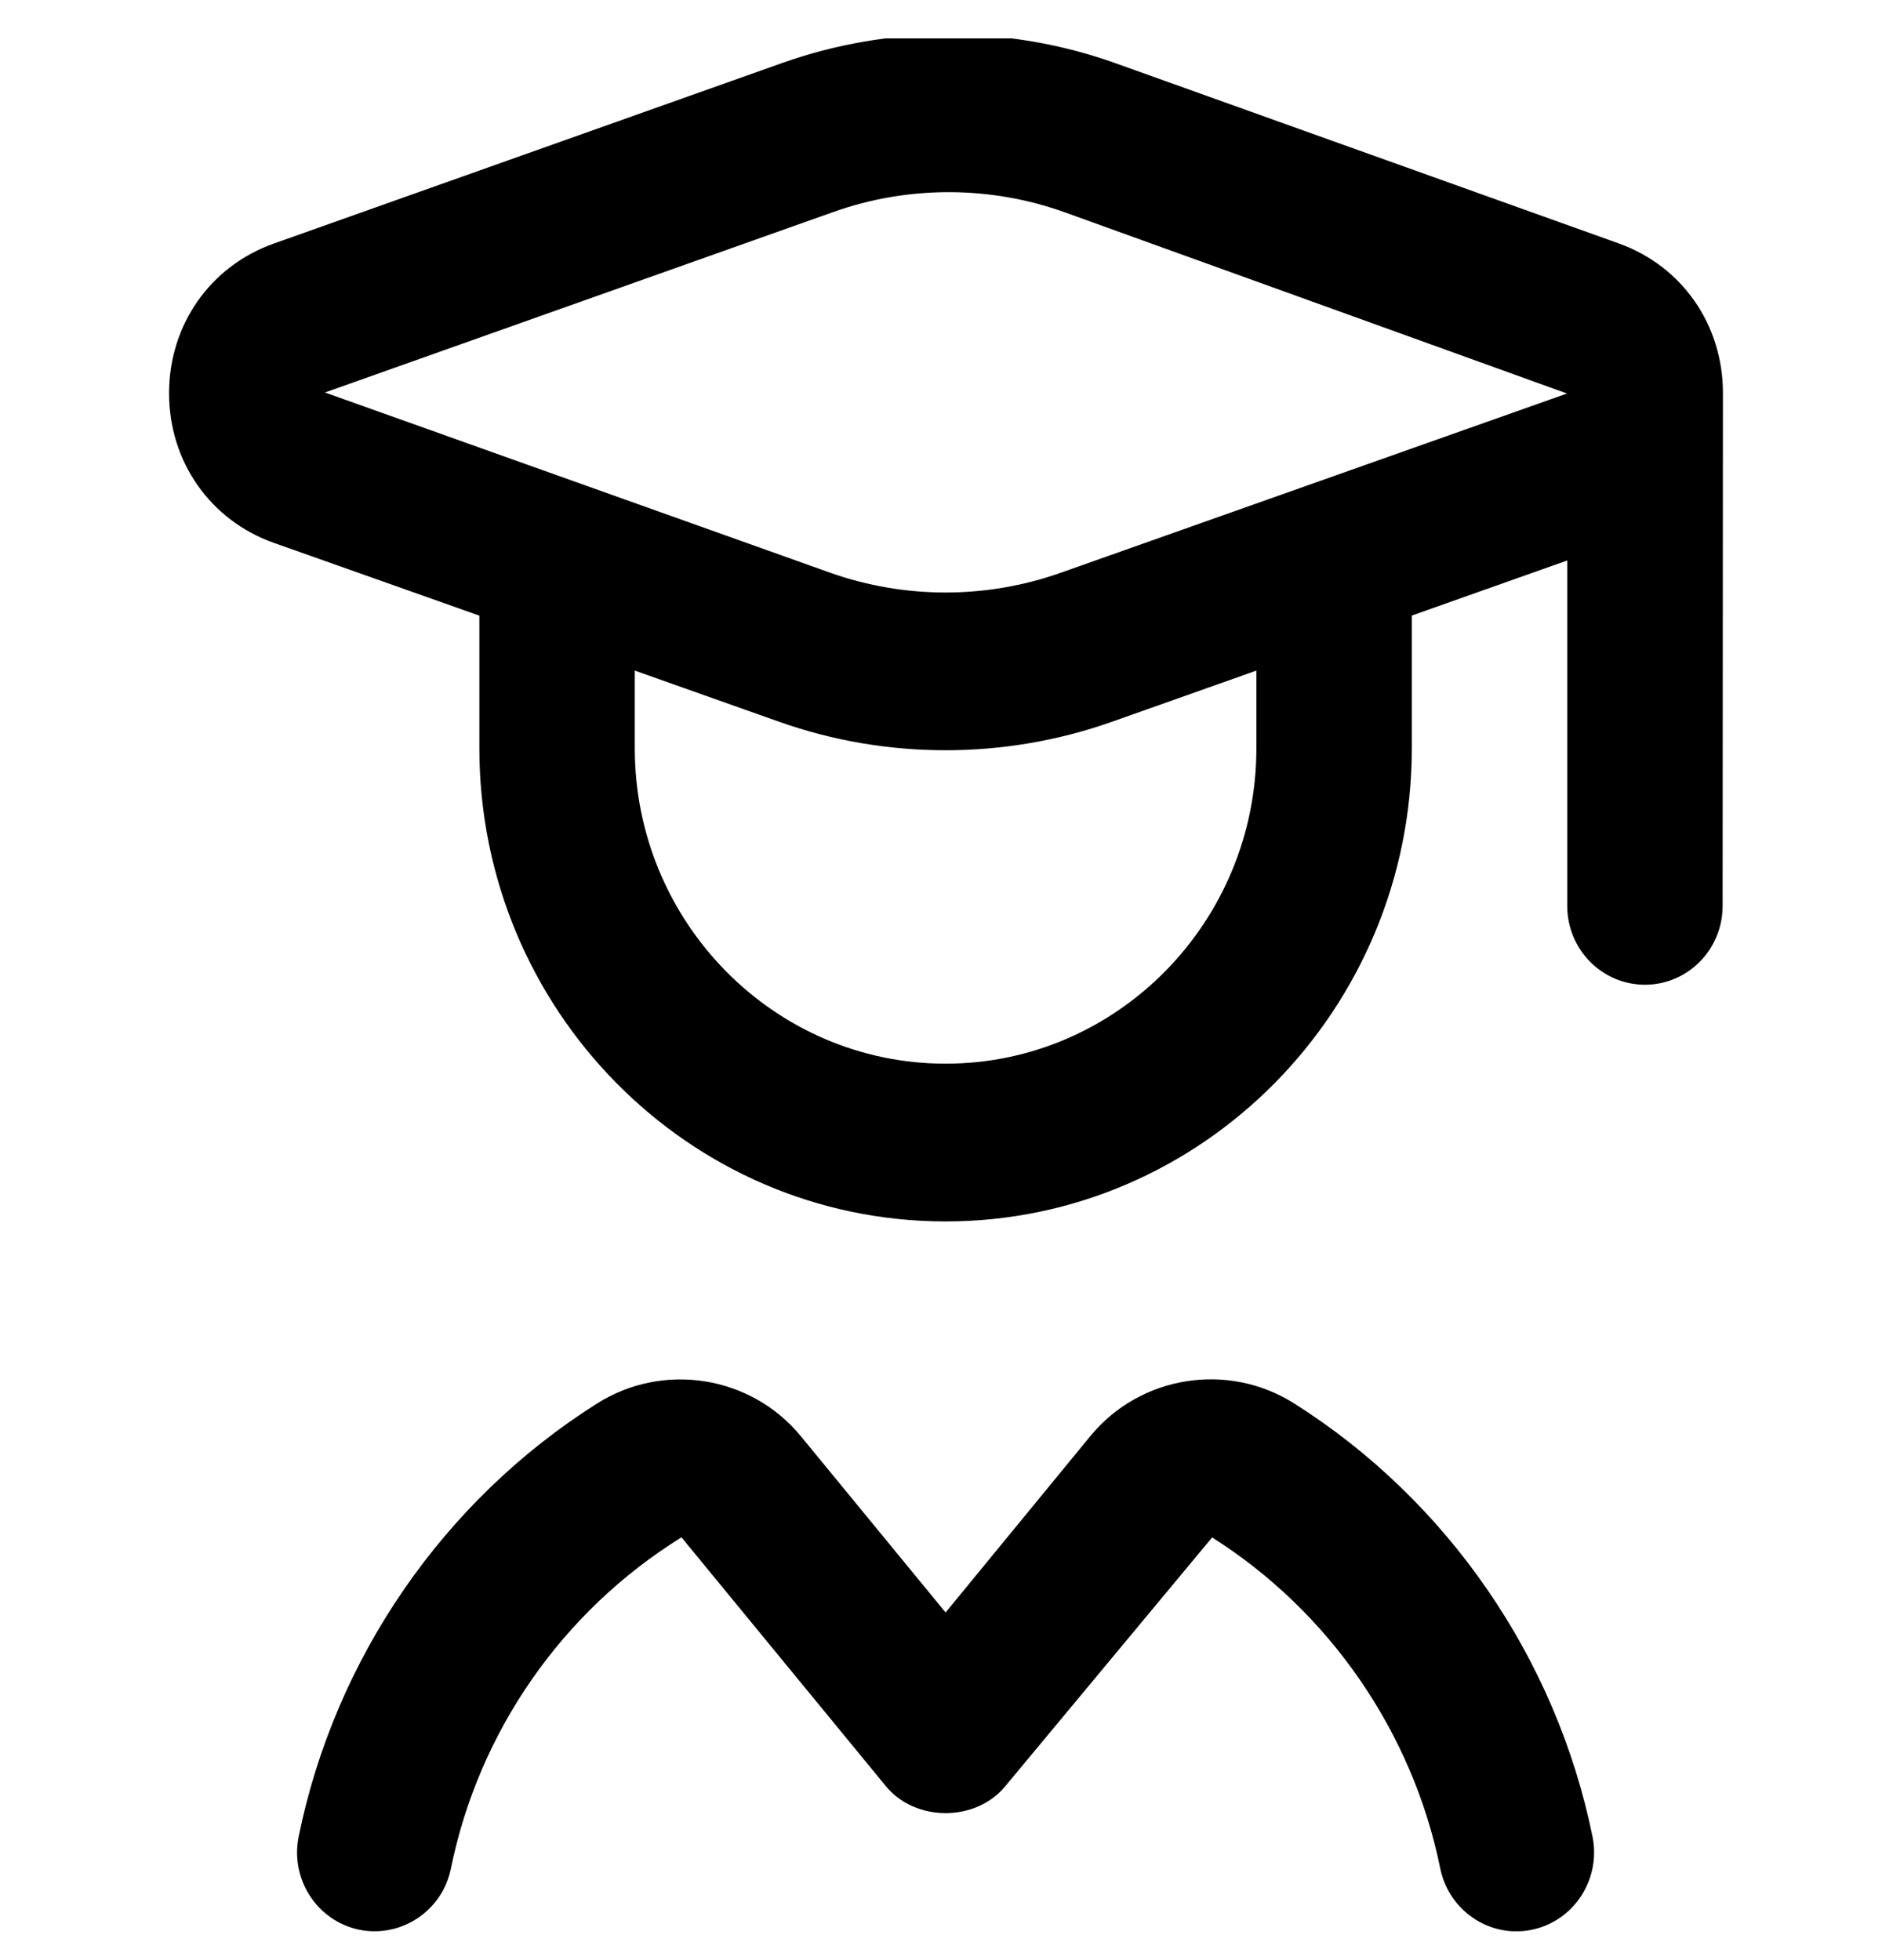 <svg  viewBox="0 0 48 50" fill="none" xmlns="http://www.w3.org/2000/svg">
<g id="user-graduate 1" clip-path="url(#clip0_54_37)">
<path id="Vector" d="M43.943 10.028C43.945 8.288 42.903 6.789 41.288 6.21L28.475 1.621C25.728 0.633 22.698 0.631 19.949 1.607L6.98 6.214C5.359 6.791 4.312 8.288 4.312 10.032C4.312 11.775 5.361 13.271 6.982 13.847L12.226 15.704V19.086C12.226 25.743 17.559 31.157 24.117 31.157C30.675 31.157 36.008 25.743 36.008 19.086V15.702L39.972 14.297V23.108C39.972 24.22 40.86 25.119 41.954 25.119C43.048 25.119 43.935 24.22 43.935 23.108C43.935 23.108 43.943 10.046 43.943 10.028ZM32.044 19.086C32.044 23.524 28.489 27.133 24.117 27.133C19.745 27.133 16.19 23.524 16.19 19.086V17.106L19.88 18.414C21.245 18.897 22.68 19.138 24.115 19.138C25.55 19.138 26.985 18.897 28.352 18.414L32.044 17.106V19.086ZM27.046 14.613C25.155 15.281 23.075 15.281 21.184 14.613L8.288 10.012L21.257 5.407C23.164 4.729 25.259 4.735 27.155 5.415L39.966 10.038L27.046 14.613ZM40.616 46.846C40.836 47.934 40.148 48.998 39.076 49.224C38.941 49.252 38.806 49.266 38.674 49.266C37.754 49.266 36.928 48.612 36.733 47.66C36.028 44.188 33.907 41.11 30.915 39.218L25.639 45.564C24.886 46.479 23.348 46.479 22.595 45.564L17.381 39.215C14.327 41.11 12.206 44.188 11.501 47.66C11.281 48.749 10.23 49.441 9.158 49.224C8.086 48.998 7.396 47.934 7.618 46.846C8.544 42.297 11.316 38.273 15.223 35.804C16.919 34.73 19.154 35.09 20.425 36.635L24.117 41.132L27.807 36.635C29.076 35.088 31.313 34.728 33.008 35.8C36.92 38.273 39.69 42.299 40.616 46.846Z" fill="url(#paint0_linear_54_37)"/>
</g>
<defs>
<linearGradient id="paint0_linear_54_37" x1="24.128" y1="0.877" x2="24.128" y2="49.266" gradientUnits="userSpaceOnUse">
<stop stopColor="#C2D205"/>
<stop offset="1" stopColor="#3C870E"/>
</linearGradient>
<clipPath id="clip0_54_37">
<rect width="47.564" height="48.285" fill="white" transform="translate(0.335 0.979)"/>
</clipPath>
</defs>
</svg>
